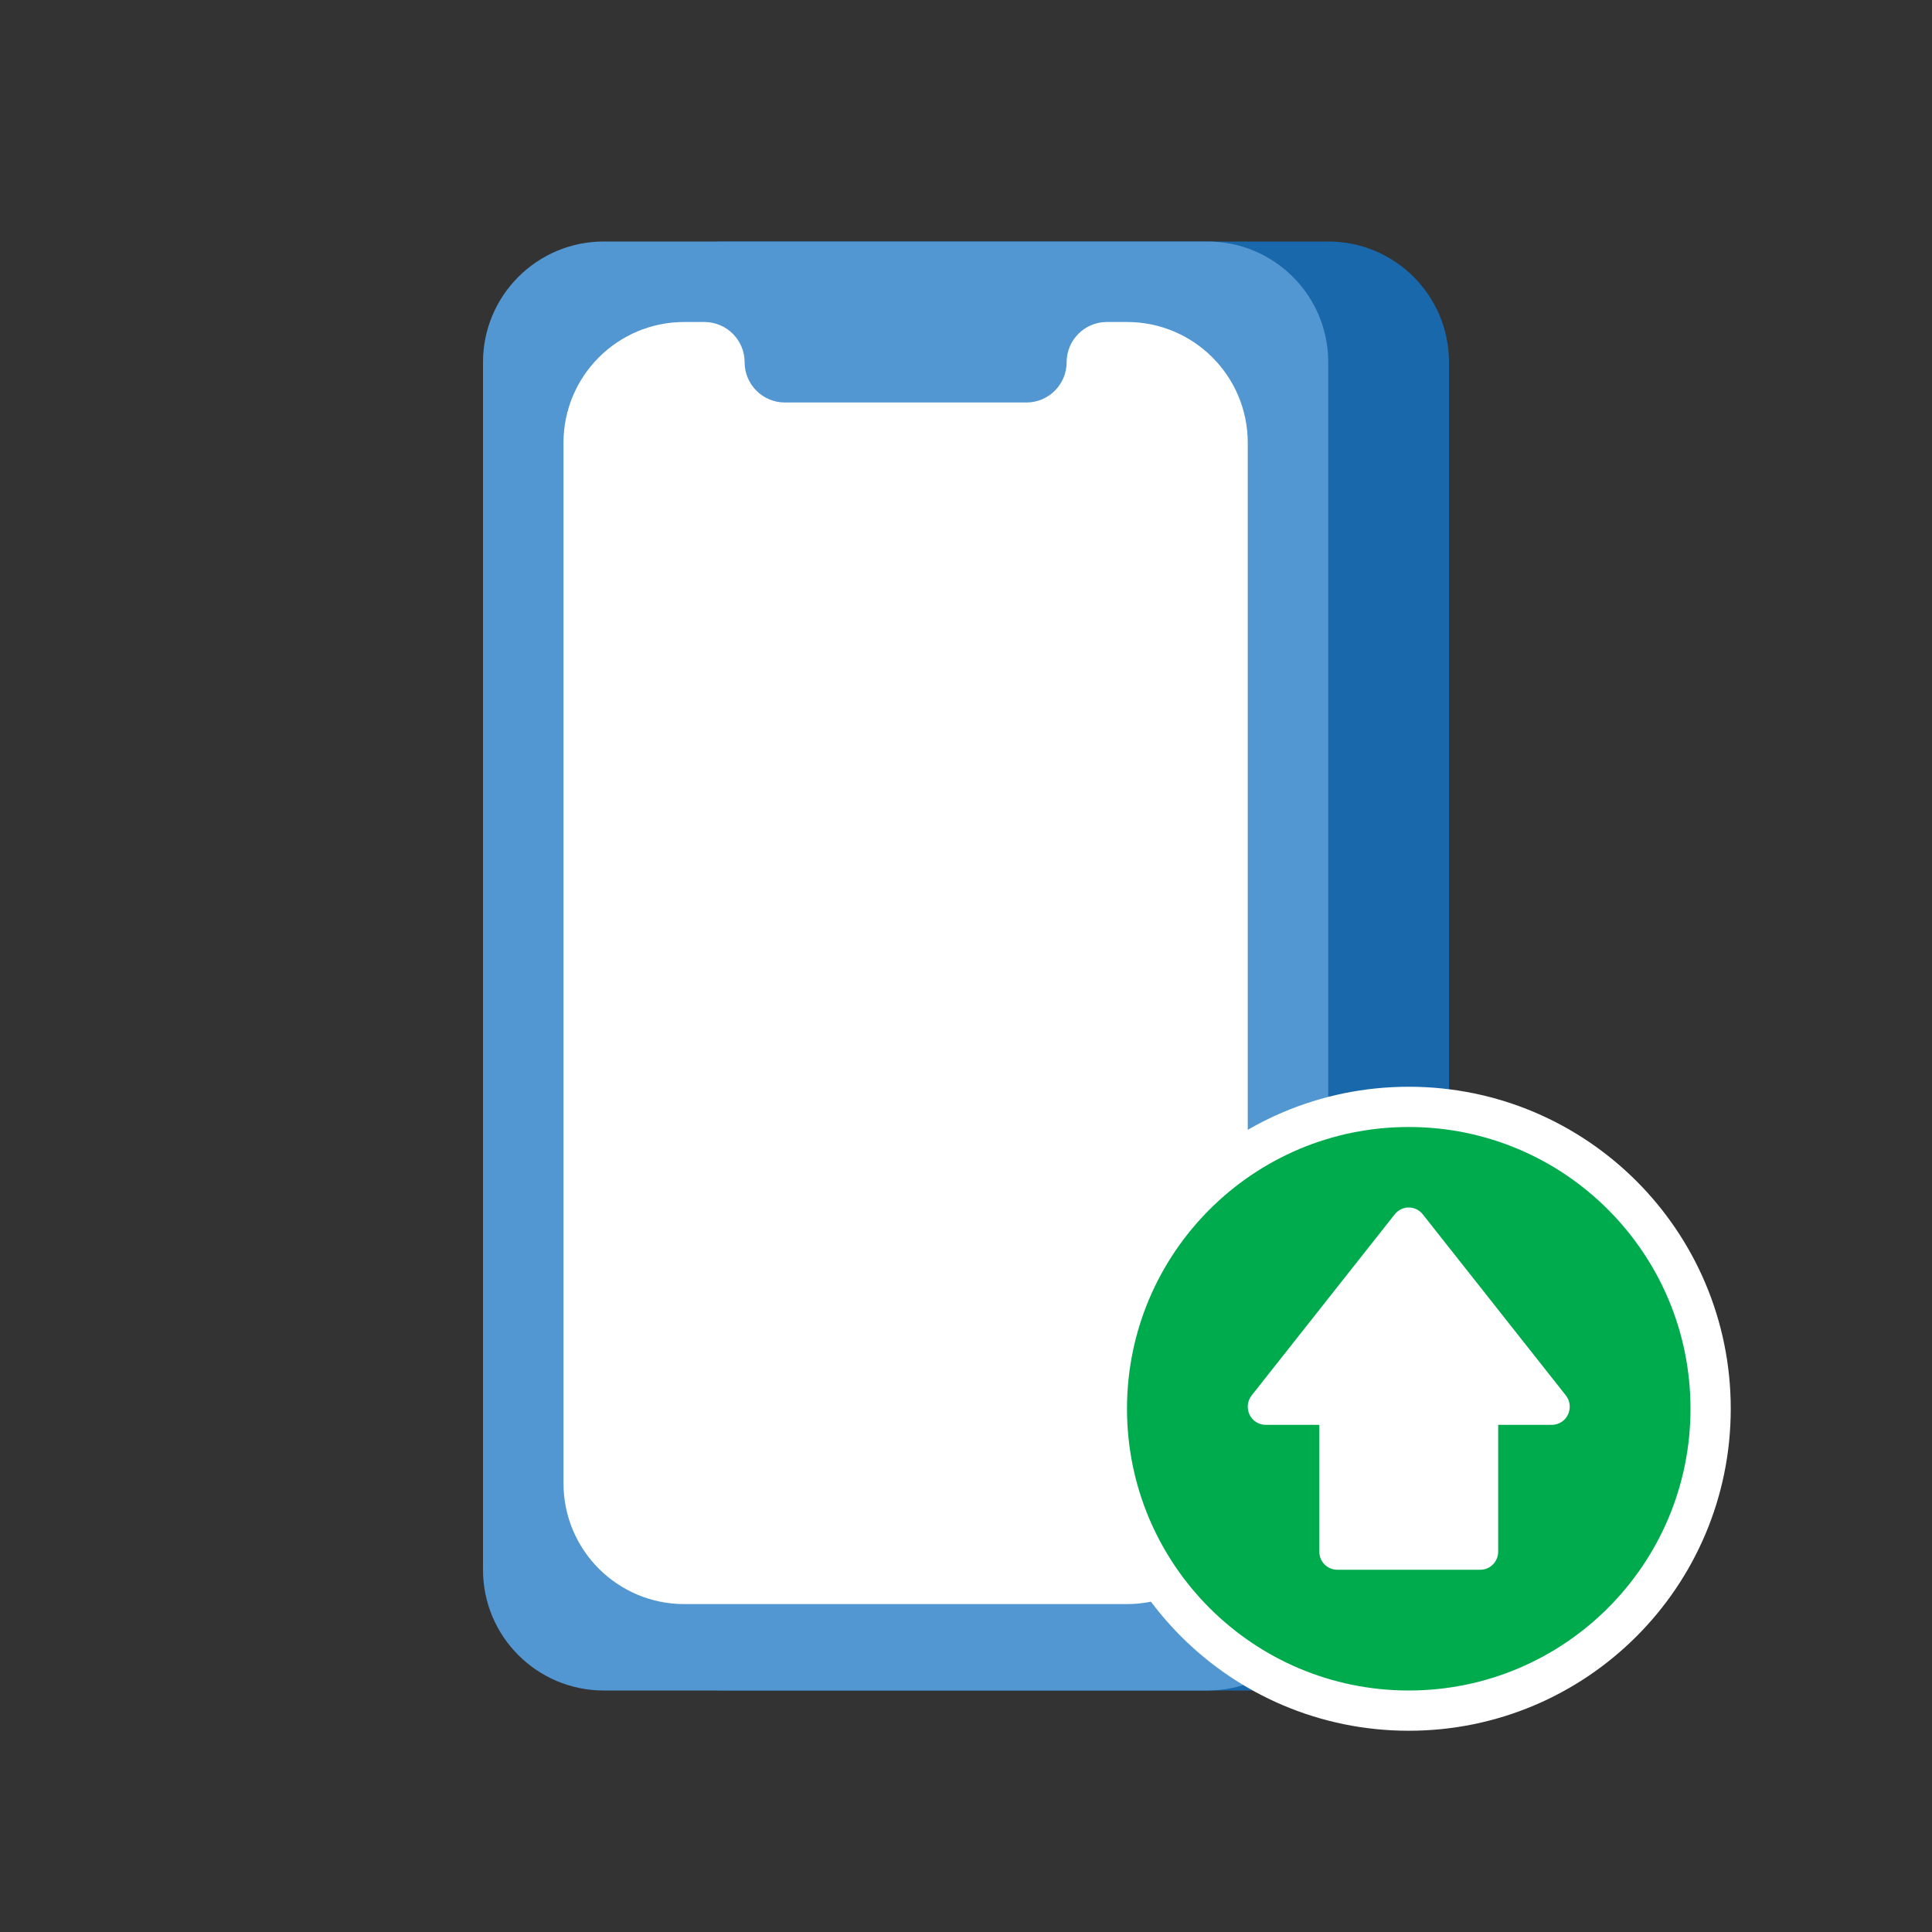 <svg width="48" height="48" viewBox="0 0 48 48" fill="none" xmlns="http://www.w3.org/2000/svg">
<rect x="0" y="0" width="48" height="48" fill="#333333" stroke="none"/>
<g id="icon product/Sub-Menu/Pembayaran &#38; Topup/Pulsa">
<g id="HP">
<path id="Rectangle" fill-rule="evenodd" clip-rule="evenodd" d="M15 9C15 7.343 16.343 6 18 6H33C34.657 6 36 7.343 36 9V39C36 40.657 34.657 42 33 42H18C16.343 42 15 40.657 15 39V9Z" fill="#1868AB"/>
<path id="Rectangle_2" fill-rule="evenodd" clip-rule="evenodd" d="M12 9C12 7.343 13.343 6 15 6H30C31.657 6 33 7.343 33 9V39C33 40.657 31.657 42 30 42H15C13.343 42 12 40.657 12 39V9Z" fill="#5297D1"/>
<path id="Rectangle_3" fill-rule="evenodd" clip-rule="evenodd" d="M14 11C14 9.343 15.343 8 17 8L17.5 8C18.052 8 18.5 8.448 18.5 9C18.5 9.552 18.948 10 19.5 10H25.5C26.052 10 26.5 9.552 26.5 9C26.5 8.448 26.948 8 27.5 8H28C29.657 8 31 9.343 31 11V36.853C31 38.51 29.657 39.853 28 39.853H17C15.343 39.853 14 38.51 14 36.853V11Z" fill="white"/>
</g>
<g id="Group 22">
<path id="Stroke 10" d="M42.5 35C42.5 39.142 39.142 42.5 35 42.5C30.858 42.5 27.5 39.142 27.5 35C27.5 30.858 30.858 27.5 35 27.5C39.142 27.5 42.5 30.858 42.5 35Z" fill="#00AB4E" stroke="white"/>
<path id="Fill 1" fill-rule="evenodd" clip-rule="evenodd" d="M33.222 39C32.977 39 32.778 38.798 32.778 38.55V35.4H31.445C31.274 35.4 31.119 35.301 31.044 35.145C30.97 34.989 30.991 34.804 31.097 34.669L34.653 30.168C34.738 30.062 34.865 30 35 30C35.135 30 35.262 30.062 35.347 30.168L38.903 34.669C39.01 34.804 39.03 34.989 38.956 35.145C38.882 35.301 38.726 35.4 38.555 35.4H37.222V38.55C37.222 38.798 37.023 39 36.778 39H33.222Z" fill="white"/>
</g>
</g>
</svg>
